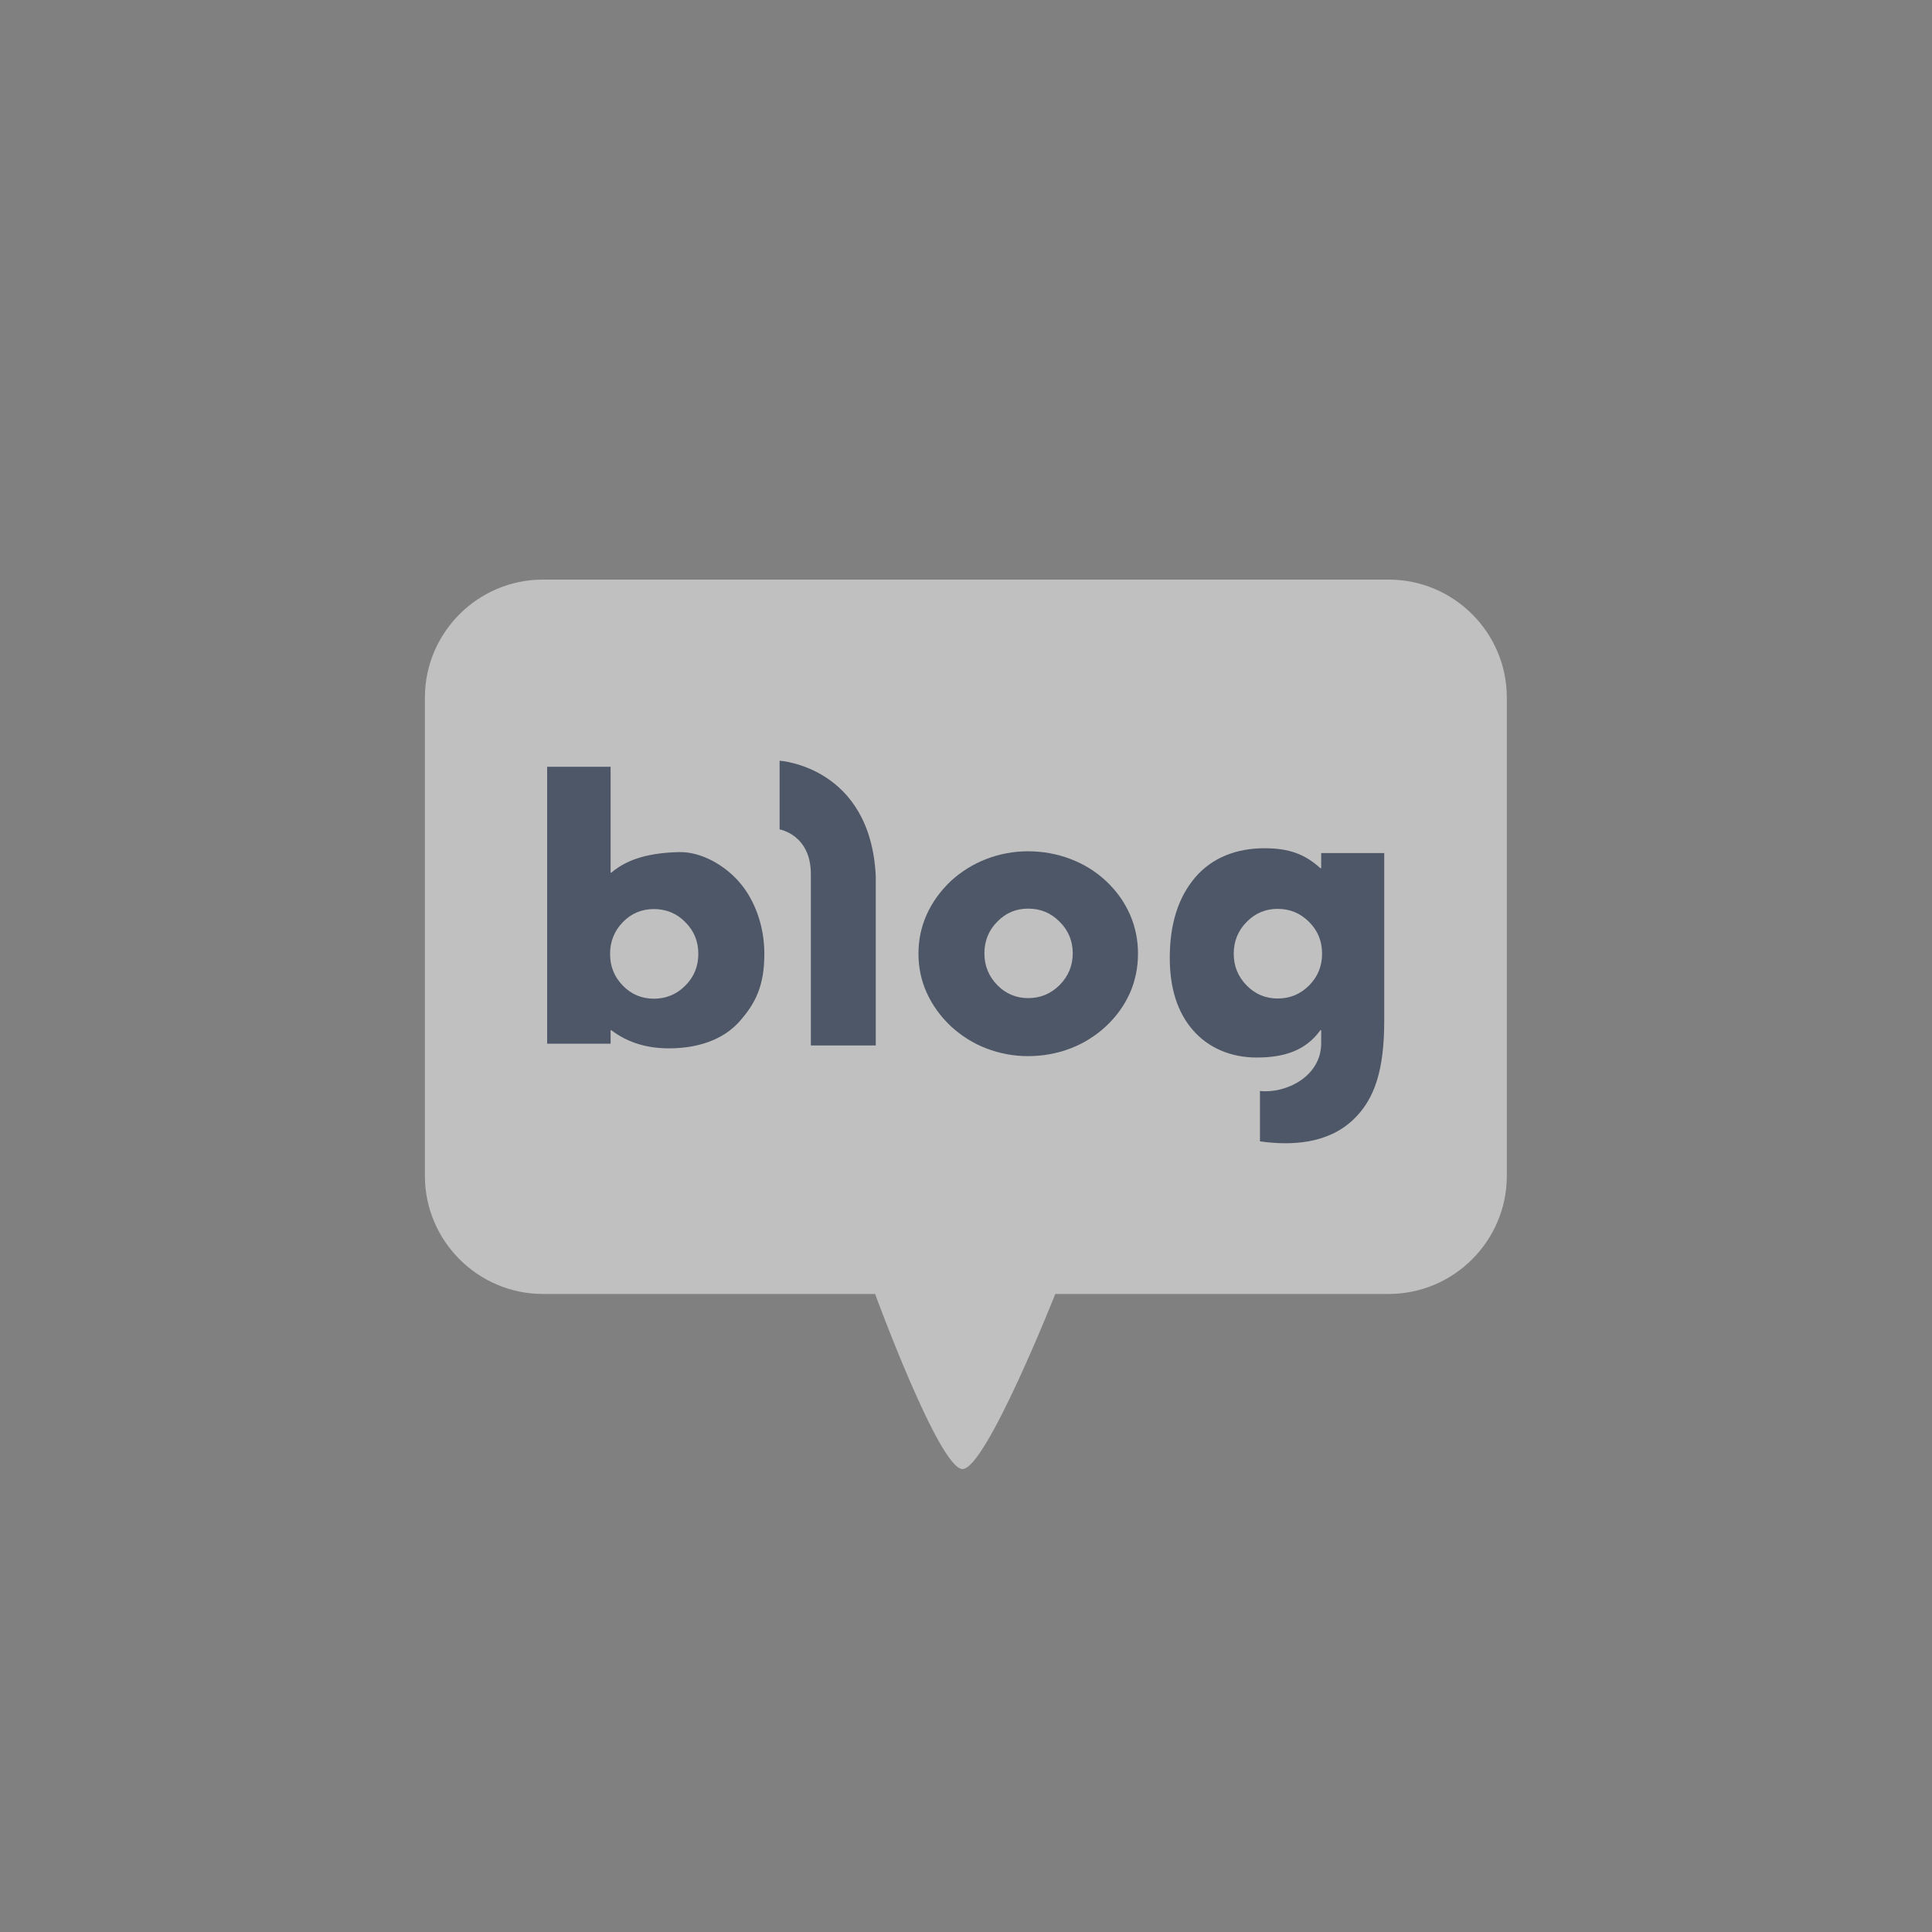 <svg width="40" height="40" viewBox="0 0 40 40" fill="none" xmlns="http://www.w3.org/2000/svg">
<rect x="0" y="0" width="40" height="40" fill="#808080" stroke="none"/>
<g opacity="0.5">
<path d="M31.197 24.348C31.197 25.689 30.099 26.79 28.753 26.79H21.849C21.849 26.79 20.414 30.415 19.928 30.415C19.445 30.415 18.118 26.79 18.118 26.79H11.238C9.895 26.79 8.797 25.689 8.797 24.348V14.441C8.797 13.098 9.895 12 11.238 12H28.753C30.099 12 31.197 13.098 31.197 14.441V24.348Z" fill="white"/>
<path d="M14.045 17.642C13.486 17.658 13.014 17.764 12.658 18.066H12.642V15.875H11.328V21.608H12.642V21.33H12.658C12.941 21.546 13.325 21.705 13.848 21.705C14.428 21.705 14.959 21.54 15.307 21.152C15.655 20.761 15.825 20.391 15.825 19.744C15.825 19.148 15.61 18.613 15.313 18.271C15.016 17.923 14.522 17.626 14.045 17.642ZM14.188 20.407C14.007 20.588 13.789 20.677 13.538 20.677C13.287 20.677 13.071 20.588 12.896 20.407C12.717 20.224 12.631 20.008 12.631 19.749C12.631 19.493 12.72 19.272 12.896 19.091C13.071 18.91 13.287 18.821 13.538 18.821C13.791 18.821 14.01 18.91 14.188 19.091C14.369 19.272 14.458 19.49 14.458 19.749C14.458 20.008 14.369 20.224 14.188 20.407Z" fill="#1C2D4D"/>
<path d="M22.898 18.24C22.685 18.041 22.439 17.889 22.161 17.784C21.886 17.679 21.592 17.625 21.285 17.625C20.985 17.625 20.696 17.679 20.424 17.784C20.149 17.889 19.903 18.043 19.687 18.24C19.466 18.451 19.299 18.683 19.186 18.936C19.072 19.19 19.016 19.459 19.016 19.745C19.016 20.029 19.072 20.301 19.186 20.552C19.302 20.808 19.466 21.038 19.687 21.248C19.906 21.448 20.149 21.602 20.424 21.707C20.696 21.812 20.985 21.866 21.285 21.866C21.592 21.866 21.886 21.812 22.161 21.707C22.436 21.602 22.682 21.448 22.898 21.248C23.114 21.046 23.276 20.819 23.392 20.563C23.505 20.307 23.561 20.032 23.561 19.745C23.561 19.457 23.505 19.184 23.392 18.928C23.278 18.672 23.114 18.442 22.898 18.24ZM21.937 20.396C21.757 20.574 21.541 20.665 21.287 20.665C21.039 20.665 20.823 20.574 20.648 20.396C20.47 20.212 20.381 19.996 20.381 19.737C20.381 19.481 20.47 19.26 20.648 19.082C20.826 18.898 21.039 18.812 21.287 18.812C21.544 18.812 21.757 18.901 21.937 19.082C22.118 19.26 22.21 19.481 22.21 19.737C22.21 19.994 22.118 20.212 21.937 20.396Z" fill="#1C2D4D"/>
<path d="M16.141 15.75V17.172C16.141 17.172 16.788 17.28 16.788 18.097C16.788 18.631 16.788 21.645 16.788 21.645H18.132C18.132 21.645 18.132 18.796 18.132 18.14C18.021 15.866 16.141 15.75 16.141 15.75Z" fill="#1C2D4D"/>
<path d="M27.354 17.975H27.337C27.019 17.687 26.695 17.562 26.18 17.562C25.603 17.562 25.098 17.754 24.747 18.164C24.394 18.577 24.219 19.13 24.219 19.831C24.219 20.455 24.375 20.954 24.694 21.323C25.012 21.693 25.481 21.895 26.018 21.895C26.601 21.895 27.038 21.744 27.337 21.329H27.354V21.598C27.354 22.292 26.62 22.645 26.086 22.588V23.63C26.725 23.722 27.488 23.687 28.02 23.179C28.468 22.753 28.659 22.138 28.659 21.132V17.662H27.354V17.975ZM27.103 20.403C26.922 20.584 26.706 20.673 26.453 20.673C26.202 20.673 25.988 20.584 25.811 20.403C25.632 20.22 25.543 20.004 25.543 19.745C25.543 19.489 25.632 19.267 25.811 19.087C25.988 18.906 26.202 18.817 26.453 18.817C26.706 18.817 26.922 18.906 27.103 19.087C27.284 19.267 27.372 19.486 27.372 19.745C27.372 20.004 27.284 20.22 27.103 20.403Z" fill="#1C2D4D"/>
</g>
</svg>
